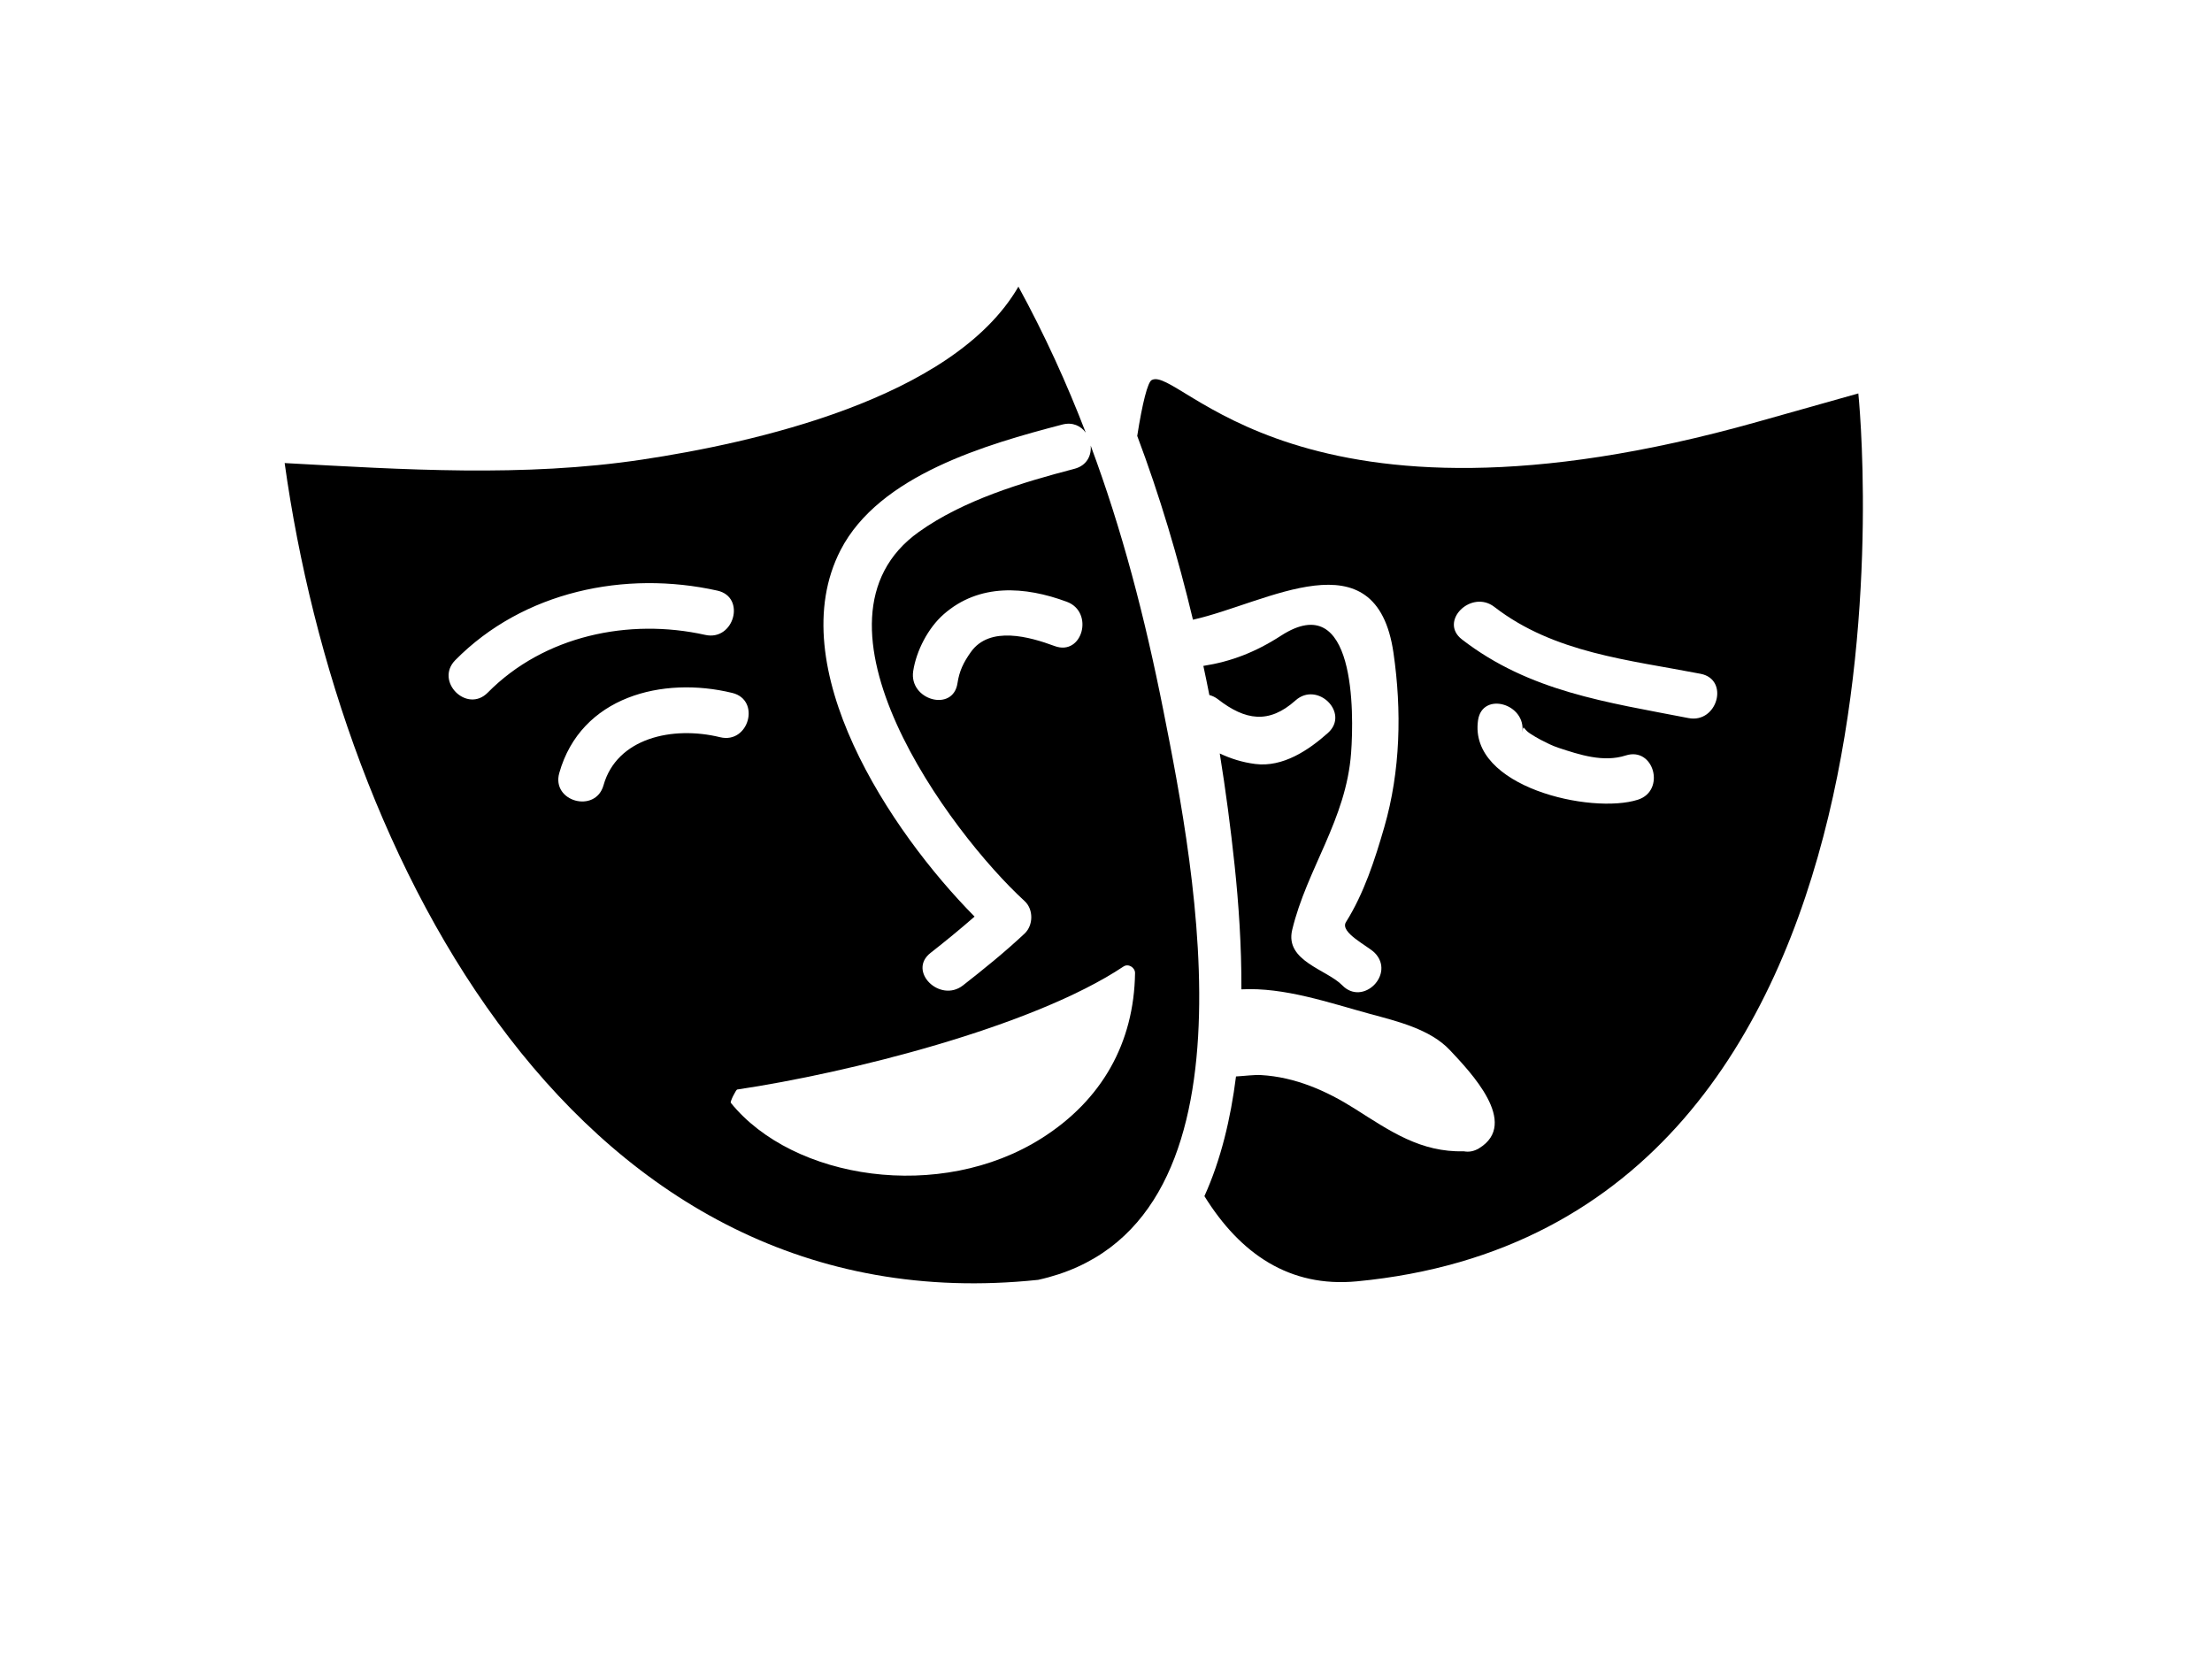 <svg xmlns="http://www.w3.org/2000/svg" xmlns:xlink="http://www.w3.org/1999/xlink" version="1.1" id="Icons" x="0px" y="0px" width="100px" height="75.0px" viewBox="0 0 108 81.333" enable-background="new 0 0 108 81.333" xml:space="preserve">
<g>
	<path fill="none" d="M34.351,31.126c1.413,0.316,2.014-1.854,0.598-2.17c-4.521-1.008-9.519,0.031-12.851,3.408   c-1.02,1.035,0.571,2.627,1.592,1.592C26.445,31.163,30.61,30.292,34.351,31.126z"/>
	<path fill="none" d="M54.859,47.382c-4.462,2.975-9.626,5.619-15.006,6.418c-0.06-0.004-0.118,0.008-0.172,0.037   c-0.142,0.078-0.24,0.248-0.214,0.426c0.01,0.064,0.03,0.129,0.079,0.189c3.048,3.766,7.33,3.48,11.312,1.342   c3.062-1.643,4.514-4.654,4.564-8.088C55.427,47.435,55.097,47.224,54.859,47.382z"/>
	<path fill="none" d="M53.988,42.911c-0.611,0.043-1.125,0.48-1.125,1.125c0,0.582,0.513,1.168,1.125,1.125   c0.905-0.062,1.449,0.094,1.847,0.945c0.26,0.557,1.048,0.693,1.539,0.404c0.565-0.33,0.664-0.982,0.404-1.539   C57.083,43.485,55.579,42.802,53.988,42.911z"/>
	<path fill="none" d="M52.081,29.503c-2.06-0.764-4.302-0.914-6.039,0.613c-0.76,0.668-1.341,1.783-1.494,2.785   c-0.217,1.42,1.951,2.029,2.17,0.598c0.094-0.613,0.294-1.018,0.651-1.525c0.93-1.318,2.902-0.75,4.114-0.301   C52.846,32.179,53.428,30.003,52.081,29.503z"/>
	<path fill="none" d="M35.678,33.972c-3.408-0.832-7.425,0.17-8.482,3.928c-0.394,1.4,1.777,1.992,2.17,0.598   c0.649-2.309,3.371-2.928,5.715-2.355C36.49,36.485,37.087,34.315,35.678,33.972z"/>
	<path fill="none" d="M36.604,51.411c-1.128,1.301-1.472,3.365-0.188,4.689c1.013,1.041,2.602-0.551,1.592-1.592   c-0.371-0.383-0.125-1.146,0.188-1.506C39.142,51.911,37.557,50.313,36.604,51.411z"/>
	<path fill="none" d="M51.857,20.812c-3.722,0.972-8.979,2.479-10.871,6.155c-2.931,5.693,2.43,13.787,6.57,17.967   c-0.702,0.611-1.418,1.201-2.16,1.781c-1.143,0.893,0.462,2.473,1.592,1.592c1.046-0.818,2.054-1.633,3.021-2.541   c0.432-0.408,0.441-1.188,0-1.592c-3.672-3.363-11.321-13.73-5.181-18.102c2.187-1.558,5.043-2.417,7.626-3.091   c0.607-0.159,0.84-0.655,0.794-1.138c-0.079-0.213-0.16-0.425-0.242-0.637C52.767,20.882,52.366,20.68,51.857,20.812z"/>
	<path fill="#000000" d="M90.883,19.288c0,0,0,0-4.959,1.397c-22.571,6.36-28.322-2.814-29.686-2.051   c-0.193,0.108-0.452,1.108-0.707,2.737c1.104,2.936,1.999,5.945,2.732,9.01c3.625-0.805,8.987-4.193,9.831,1.627   c0.409,2.824,0.347,5.785-0.453,8.549c-0.459,1.59-0.99,3.234-1.876,4.648c-0.32,0.51,1.082,1.172,1.412,1.51   c1.013,1.039-0.577,2.631-1.592,1.592c-0.758-0.777-2.824-1.189-2.457-2.719c0.721-3.002,2.646-5.396,2.888-8.676   c0.145-1.951,0.221-8.113-3.438-5.746c-1.262,0.816-2.458,1.27-3.805,1.48c0.1,0.475,0.202,0.949,0.294,1.428   c0.145,0.039,0.289,0.104,0.426,0.211c1.333,1.033,2.493,1.221,3.796,0.055c1.078-0.965,2.675,0.621,1.592,1.592   c-0.948,0.848-2.212,1.693-3.561,1.523c-0.644-0.082-1.209-0.264-1.743-0.516c0.293,1.814,0.534,3.645,0.729,5.488   c0.196,1.854,0.342,3.939,0.332,6.076c2.107-0.111,4.299,0.658,6.315,1.207c1.307,0.355,2.941,0.742,3.909,1.775   c0.979,1.047,3.438,3.584,1.43,4.809c-0.259,0.158-0.512,0.193-0.74,0.15c-2.127,0.053-3.596-0.973-5.354-2.088   c-1.39-0.881-2.922-1.553-4.592-1.65c-0.337-0.02-0.795,0.043-1.232,0.068c-0.263,2.076-0.742,4.088-1.549,5.867   c1.757,2.832,4.176,4.49,7.469,4.178C95.167,60.075,90.883,19.288,90.883,19.288z M80.076,39.206   c-2.278,0.73-8.306-0.623-7.837-3.893c0.206-1.432,2.373-0.82,2.17,0.598c0.065-0.455,0.042-0.16,0.379,0.049   c0.169,0.111,0.344,0.215,0.522,0.309c0.283,0.145,0.566,0.291,0.869,0.391c1.048,0.346,2.208,0.727,3.299,0.377   C80.864,36.591,81.452,38.765,80.076,39.206z M82.556,35.204c-4.003-0.779-7.795-1.297-11.107-3.857   c-1.146-0.887,0.459-2.469,1.592-1.592c2.927,2.264,6.602,2.596,10.113,3.279C84.578,33.312,83.973,35.479,82.556,35.204z"/>
	<path fill="#000000" d="M53.249,21.845c0.046,0.482-0.187,0.979-0.794,1.138c-2.583,0.674-5.439,1.533-7.626,3.091   c-6.141,4.371,1.509,14.738,5.181,18.102c0.441,0.404,0.432,1.184,0,1.592c-0.968,0.908-1.976,1.723-3.021,2.541   c-1.13,0.881-2.734-0.699-1.592-1.592c0.742-0.58,1.458-1.17,2.16-1.781c-4.141-4.18-9.501-12.273-6.57-17.967   c1.893-3.676,7.149-5.184,10.871-6.155c0.509-0.133,0.91,0.069,1.149,0.396c-0.933-2.422-2.013-4.798-3.301-7.157   c-3.2,5.526-13.104,7.677-18.449,8.479c-5.804,0.873-11.689,0.489-17.524,0.17c2.701,19.369,14.354,42.424,36.94,40.043   c11.164-2.459,7.701-20.033,6.139-27.914C55.904,30.253,54.79,25.978,53.249,21.845z M47.369,31.974   c-0.357,0.508-0.558,0.912-0.651,1.525c-0.219,1.432-2.387,0.822-2.17-0.598c0.153-1.002,0.734-2.117,1.494-2.785   c1.737-1.527,3.979-1.377,6.039-0.613c1.348,0.5,0.766,2.676-0.598,2.17C50.271,31.224,48.298,30.655,47.369,31.974z    M22.098,32.364c3.332-3.377,8.33-4.416,12.851-3.408c1.416,0.316,0.815,2.486-0.598,2.17c-3.741-0.834-7.906,0.037-10.661,2.83   C22.669,34.991,21.079,33.399,22.098,32.364z M35.081,36.142c-2.344-0.572-5.065,0.047-5.715,2.355   c-0.393,1.395-2.563,0.803-2.17-0.598c1.058-3.758,5.074-4.76,8.482-3.928C37.087,34.315,36.49,36.485,35.081,36.142z    M50.859,55.794c-4.984,3.165-12.205,2.039-15.252-1.727c-0.049-0.061,0.26-0.646,0.307-0.652   c5.38-0.799,14.484-3.059,18.946-6.033c0.238-0.158,0.568,0.053,0.564,0.324C55.373,51.14,53.792,53.932,50.859,55.794z"/>
</g>
</svg>